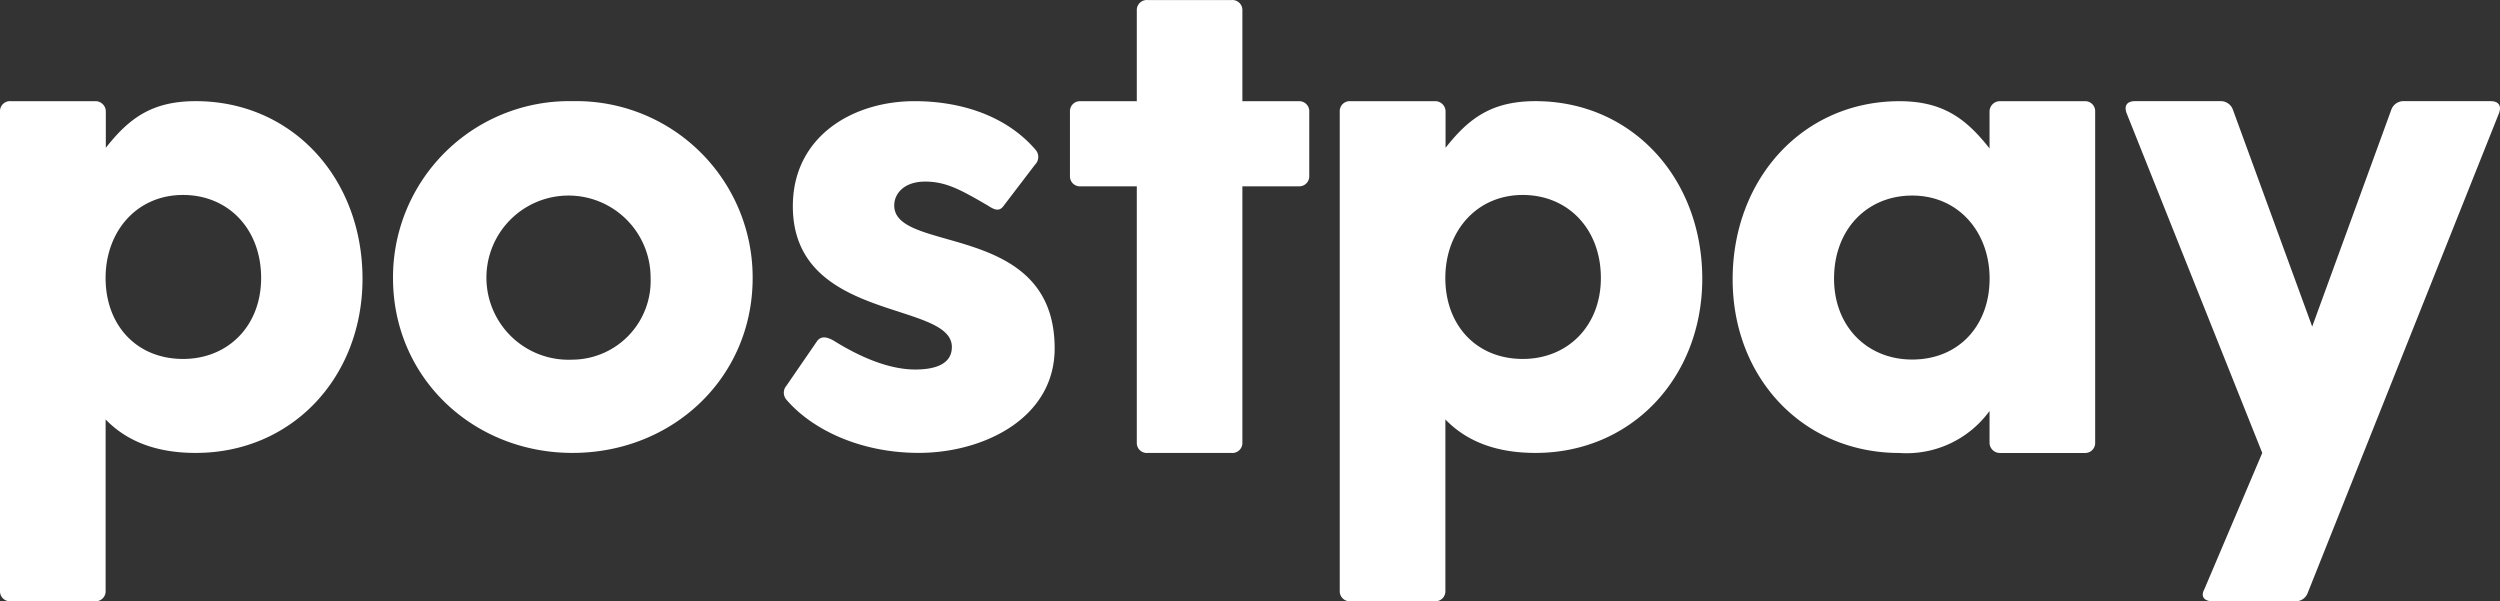 <svg xmlns="http://www.w3.org/2000/svg" width="224.802" height="54.068" viewBox="0 0 224.802 54.068">
    <rect x="0" y="0" width="224.802" height="54.068" fill="#333333" stroke="none"/>
    <defs>
        <style>
            .cls-1{fill:#fff}
        </style>
    </defs>
    <g id="Group_5398" transform="translate(-352.689 -158.4)">
        <path id="Path_2976" d="M701.215 176.9h-7.6a.932.932 0 0 0-.949.949v3.3c-2.087-2.658-4.173-4.248-8.1-4.248-8.67 0-15 6.969-15 16.019 0 8.861 6.329 15.613 15 15.613a9.23 9.23 0 0 0 8.1-3.778v2.829a.932.932 0 0 0 .949.949h7.6a.9.9 0 0 0 .949-.949v-29.74a.9.9 0 0 0-.949-.944zm-15.505 23.231c-4.051 0-7.026-2.974-7.026-7.278 0-4.43 2.974-7.467 7.026-7.467 4.177 0 6.962 3.291 6.962 7.467-.001 4.241-2.785 7.278-6.962 7.278z" class="cls-1" transform="translate(-161.076 -9.401)"/>
        <path id="Path_2977" d="M370.285 176.9c-3.926 0-5.992 1.536-8.081 4.195v-3.245a.931.931 0 0 0-.949-.949h-7.617a.9.9 0 0 0-.949.949v43.072a.9.9 0 0 0 .949.949h7.6a.9.9 0 0 0 .949-.949v-15.4c1.9 1.963 4.555 3.009 8.1 3.009 8.67 0 15-6.806 15-15.666-.003-9.048-6.332-15.965-15.002-15.965zm-1.139 23.18c-4.177 0-6.962-3.037-6.962-7.278 0-4.176 2.785-7.467 6.962-7.467 4.05 0 7.024 3.037 7.024 7.467 0 4.305-2.97 7.279-7.024 7.279z" class="cls-1" transform="translate(0 -9.404)"/>
        <path id="Path_2978" d="M615.3 176.9c-3.925 0-5.992 1.536-8.08 4.195v-3.245a.931.931 0 0 0-.949-.949h-7.617a.9.9 0 0 0-.949.949v43.072a.9.9 0 0 0 .949.949h7.6a.9.9 0 0 0 .95-.949v-15.4c1.9 1.963 4.555 3.009 8.1 3.009 8.67 0 15-6.806 15-15.666-.004-9.048-6.335-15.965-15.004-15.965zm-1.139 23.18c-4.177 0-6.962-3.037-6.962-7.278 0-4.176 2.785-7.467 6.962-7.467 4.05 0 7.025 3.037 7.025 7.467-.001 4.305-2.976 7.279-7.026 7.279z" class="cls-1" transform="translate(-124.545 -9.404)"/>
        <path id="Path_2979" d="M440.7 176.9a15.846 15.846 0 0 0-16.139 15.9c0 8.988 7.215 15.73 16.139 15.73 8.987 0 16.2-6.742 16.2-15.73a15.861 15.861 0 0 0-16.2-15.9zm0 23.244a7.382 7.382 0 1 1 7.024-7.342 7.084 7.084 0 0 1-7.024 7.343z" class="cls-1" transform="translate(-36.532 -9.404)"/>
        <path id="Path_2980" d="M505.972 186.285c0-1.077.886-2.152 2.784-2.152s3.228.759 5.634 2.152c.569.379 1.012.569 1.391.063l2.848-3.733a.976.976 0 0 0 .064-1.329c-2.6-3.039-6.656-4.385-10.9-4.385-5.568 0-10.938 3.181-10.938 9.447 0 10.442 14.3 8.48 14.3 12.657 0 1.709-1.837 2.026-3.293 2.026-2.024 0-4.493-.824-7.341-2.6-.569-.316-1.075-.442-1.455 0l-2.783 4.051a.959.959 0 0 0 0 1.266c2.214 2.594 6.518 4.78 11.9 4.78 5.759 0 12.214-3.072 12.214-9.4.003-11.451-14.425-8.476-14.425-12.843z" class="cls-1" transform="translate(-72.873 -9.404)"/>
        <path id="Path_2981" d="M568.933 167.5h-5.063v-8.148a.9.9 0 0 0-.95-.949h-7.594a.9.9 0 0 0-.95.949v8.148h-5.062a.9.9 0 0 0-.949.949v5.759a.9.9 0 0 0 .949.949h5.062v23.025a.9.9 0 0 0 .95.949h7.594a.9.9 0 0 0 .95-.949v-23.027h5.063a.9.9 0 0 0 .95-.949v-5.759a.9.9 0 0 0-.95-.947z" class="cls-1" transform="translate(-99.465)"/>
        <path id="Path_2982" d="M774.25 176.9h-7.784a1.159 1.159 0 0 0-1.139.76l-7.117 19.511-7.133-19.511a1.159 1.159 0 0 0-1.139-.76h-7.658c-.7 0-1.012.381-.761 1.076l12.2 30.556-5.212 12.268c-.378.7.065 1.075.761 1.075h7.4a1.16 1.16 0 0 0 1.14-.76l17.2-43.134c.255-.699-.061-1.081-.758-1.081z" class="cls-1" transform="translate(-197.606 -9.404)"/>
    </g>
</svg>

